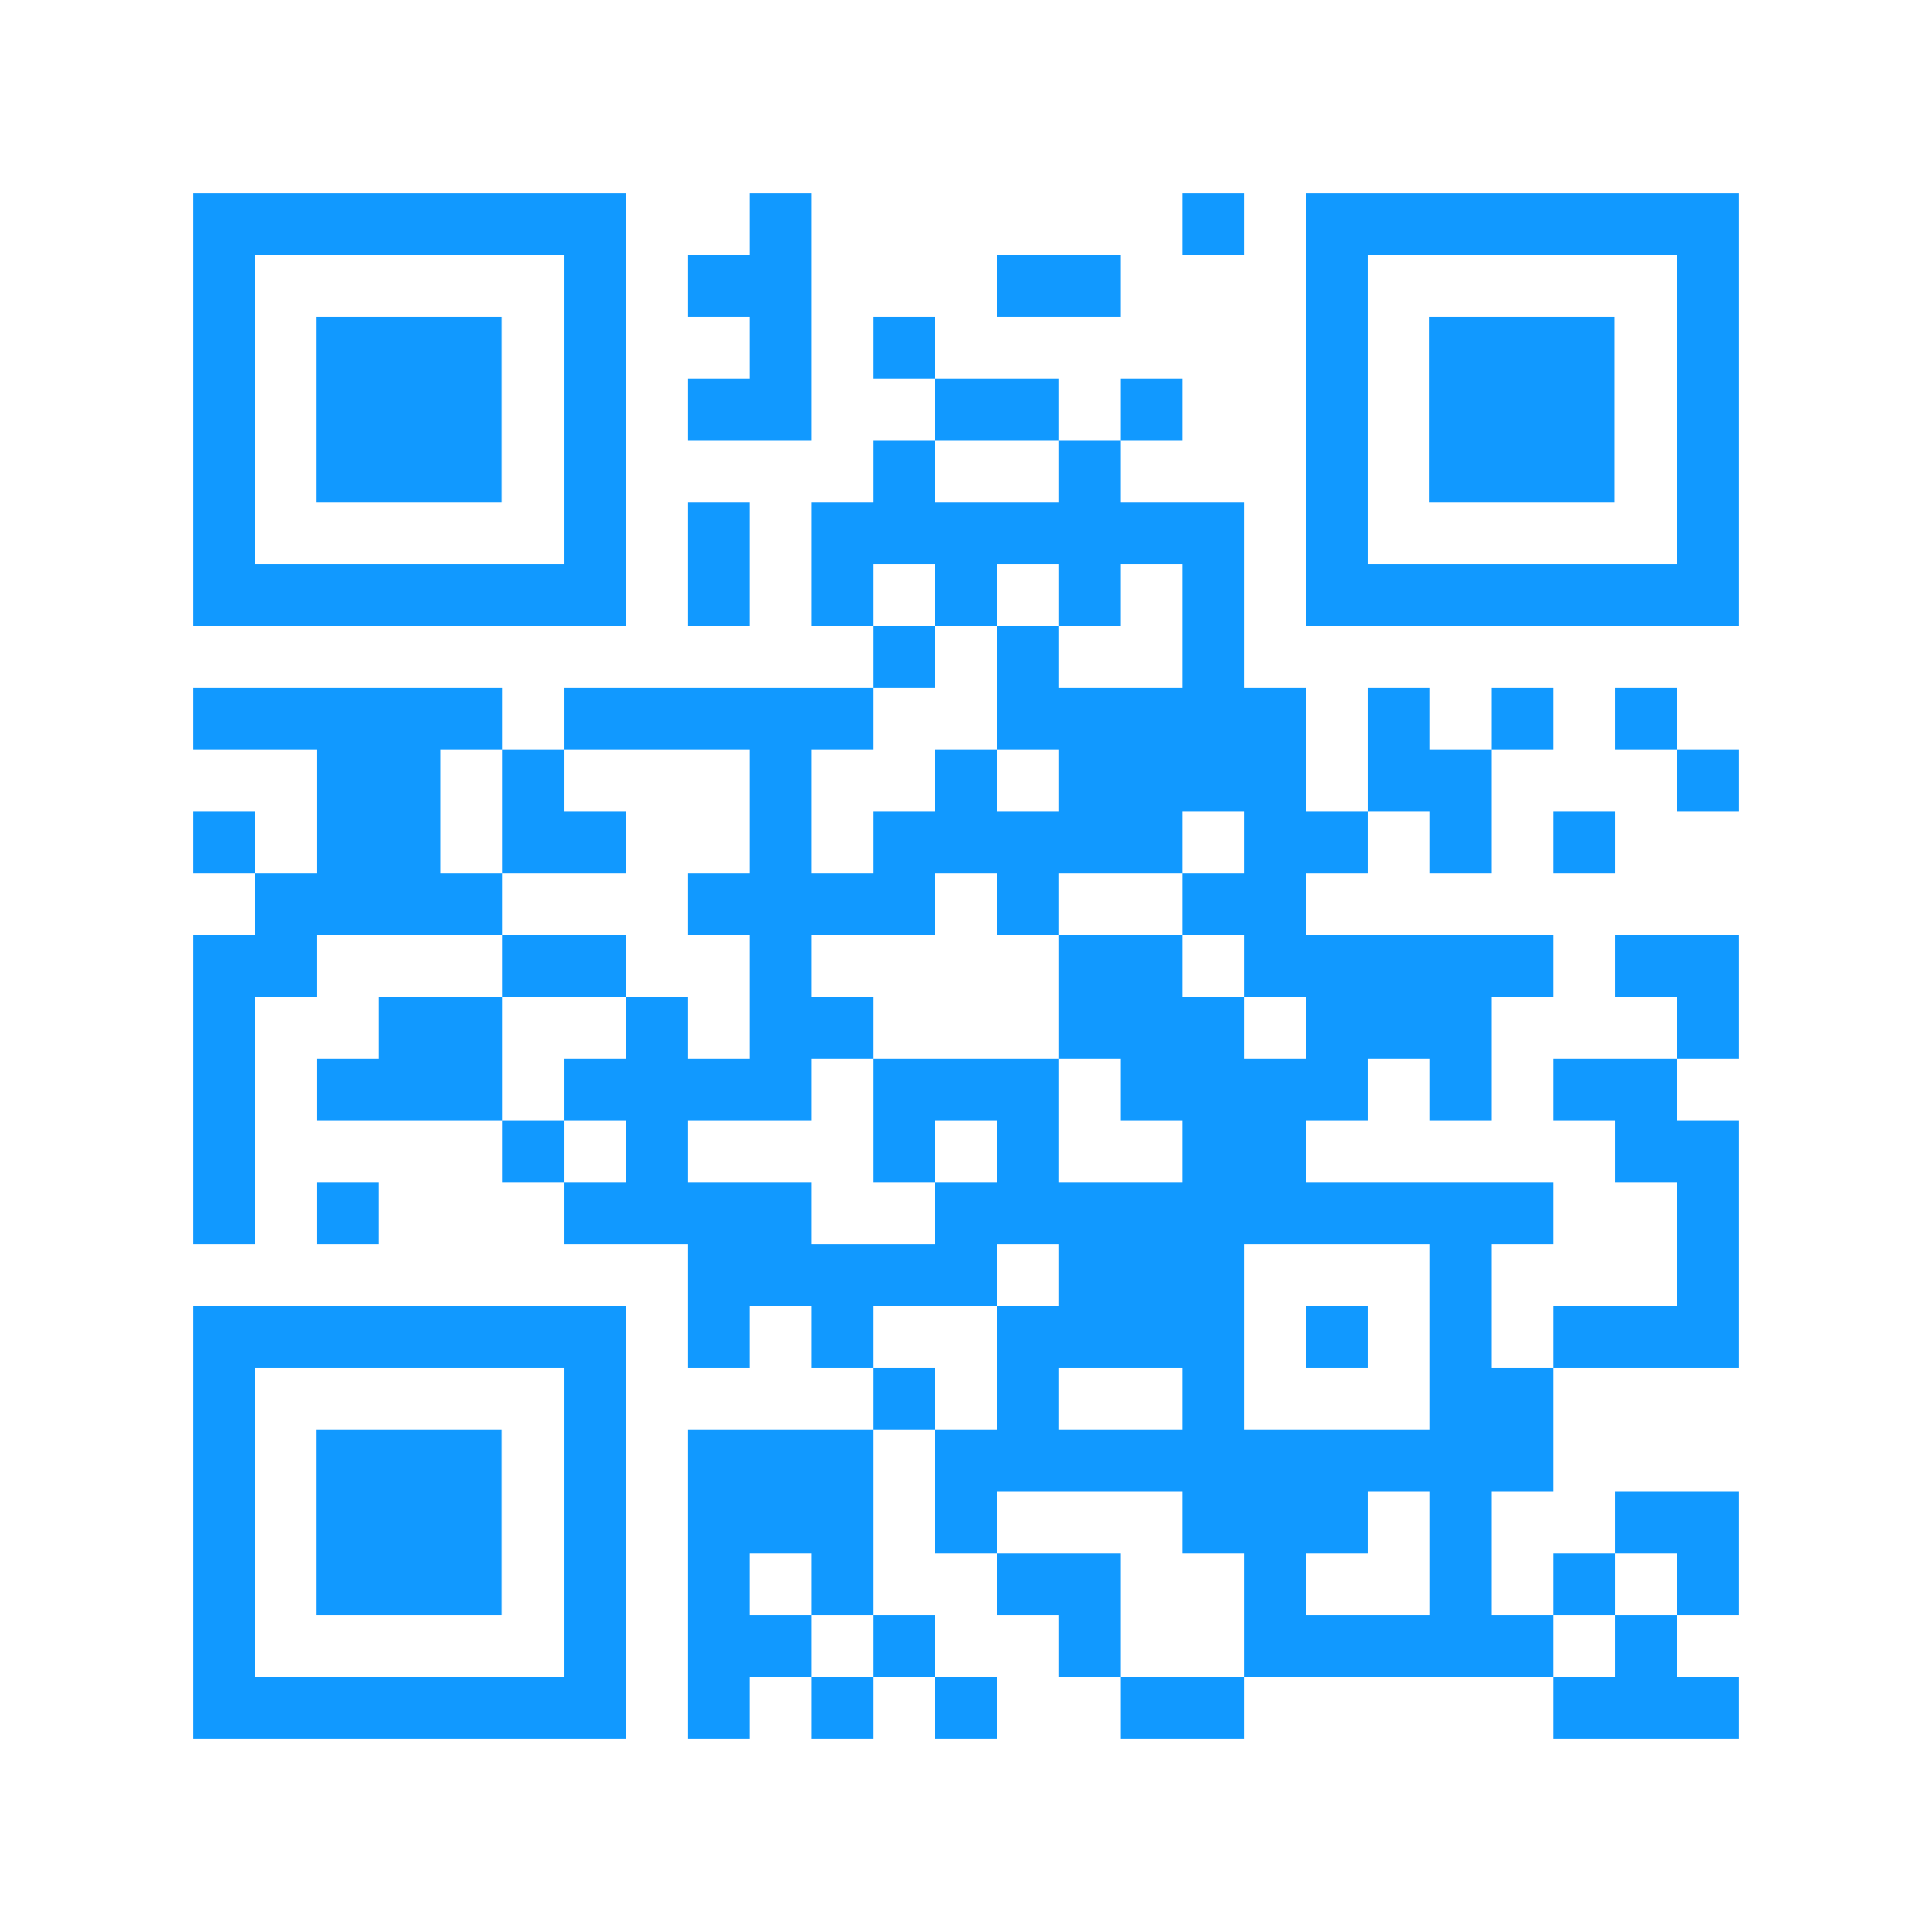 <?xml version="1.0" encoding="UTF-8" standalone="no"?>
<!DOCTYPE svg PUBLIC "-//W3C//DTD SVG 1.1//EN" "http://www.w3.org/Graphics/SVG/1.1/DTD/svg11.dtd">
<svg width="100%" height="100%" viewBox="0 0 100 100" version="1.1" xmlns="http://www.w3.org/2000/svg" xmlns:xlink="http://www.w3.org/1999/xlink" xml:space="preserve" xmlns:serif="http://www.serif.com/" style="fill-rule:evenodd;clip-rule:evenodd;stroke-linejoin:round;stroke-miterlimit:2;">
    <g>
        <rect x="0" y="0" width="100" height="100" style="fill:white;"/>
        <path d="M83.6,86.8L80.4,86.8L80.4,90L90,90L90,86.8L86.8,86.8L86.8,83.6L83.6,83.6L83.6,86.8ZM45.2,86.8L42,86.8L42,90L45.2,90L45.2,86.8ZM51.6,86.8L48.4,86.8L48.4,90L51.6,90L51.6,86.8ZM64.4,86.8L58,86.8L58,90L64.4,90L64.4,86.8ZM45.2,83.6L45.2,74L35.6,74L35.6,90L38.8,90L38.8,86.8L42,86.8L42,83.6L38.8,83.6L38.8,80.4L42,80.4L42,83.6L45.2,83.6ZM48.4,83.6L45.2,83.6L45.2,86.8L48.4,86.8L48.4,83.6ZM58,86.8L58,80.4L51.6,80.4L51.6,83.6L54.8,83.6L54.8,86.8L58,86.8ZM74,83.6L74,77.2L70.8,77.2L70.8,80.4L67.6,80.4L67.6,83.6L74,83.6ZM90,83.6L90,77.2L83.6,77.2L83.6,80.4L80.4,80.4L80.4,83.6L83.6,83.6L83.6,80.4L86.8,80.4L86.8,83.6L90,83.6ZM48.4,70.8L45.2,70.8L45.2,74L48.4,74L48.4,70.8ZM64.4,64.4L64.4,74L74,74L74,64.4L64.4,64.4ZM54.8,70.8L54.8,74L61.2,74L61.2,70.8L54.8,70.8ZM70.8,67.6L67.6,67.6L67.6,70.8L70.8,70.8L70.8,67.6ZM86.8,54.8L80.4,54.8L80.4,58L83.6,58L83.6,61.2L86.8,61.2L86.8,67.6L80.4,67.6L80.4,70.8L90,70.8L90,58L86.8,58L86.8,54.8ZM19.6,61.2L16.4,61.2L16.4,64.4L19.6,64.4L19.6,61.2ZM26,35.6L10,35.6L10,38.8L16.4,38.8L16.4,45.2L13.2,45.2L13.2,48.4L10,48.4L10,64.4L13.2,64.4L13.2,51.6L16.4,51.6L16.4,48.4L26,48.4L26,45.2L22.8,45.2L22.8,38.8L26,38.8L26,35.6ZM54.8,48.4L61.2,48.4L61.2,45.2L64.4,45.2L64.4,42L61.2,42L61.2,45.2L54.8,45.2L54.8,48.4L51.6,48.4L51.6,45.2L48.4,45.2L48.4,48.4L42,48.4L42,51.6L45.2,51.6L45.2,54.8L42,54.8L42,58L35.6,58L35.6,61.2L42,61.2L42,64.4L48.4,64.4L48.4,61.2L51.6,61.2L51.6,58L48.4,58L48.4,61.2L45.2,61.2L45.2,54.8L54.8,54.8L54.8,61.2L61.2,61.2L61.2,58L58,58L58,54.8L54.8,54.8L54.8,48.4ZM26,58L26,51.6L19.6,51.6L19.6,54.8L16.4,54.8L16.4,58L26,58ZM90,54.8L90,48.4L83.6,48.4L83.6,51.6L86.8,51.6L86.8,54.8L90,54.8ZM67.6,51.6L64.4,51.6L64.4,54.8L67.6,54.8L67.6,51.6ZM61.2,48.4L61.2,51.6L64.4,51.6L64.4,48.4L61.2,48.4ZM32.4,48.4L26,48.4L26,51.6L32.4,51.6L32.4,48.4ZM13.2,42L10,42L10,45.2L13.2,45.2L13.2,42ZM83.6,42L80.4,42L80.4,45.2L83.6,45.2L83.6,42ZM70.8,35.6L70.8,42L74,42L74,45.2L77.2,45.2L77.2,38.8L74,38.8L74,35.6L70.8,35.6ZM90,38.8L86.8,38.8L86.8,42L90,42L90,38.8ZM54.8,42L54.8,38.8L51.6,38.8L51.6,42L54.8,42ZM86.8,35.6L83.6,35.6L83.6,38.8L86.8,38.8L86.8,35.6ZM80.4,35.6L77.2,35.6L77.2,38.8L80.4,38.8L80.4,35.6ZM48.4,32.4L45.2,32.4L45.2,35.6L48.4,35.6L48.4,32.4ZM38.8,32.4L38.8,26L35.6,26L35.6,32.4L38.8,32.4ZM54.8,19.6L48.4,19.6L48.4,22.8L54.8,22.8L54.8,19.6ZM61.2,19.6L58,19.6L58,22.8L61.2,22.8L61.2,19.6ZM42,22.8L42,10L38.8,10L38.8,13.2L35.6,13.2L35.6,16.4L38.8,16.4L38.8,19.6L35.6,19.6L35.6,22.8L42,22.8ZM48.4,16.4L45.2,16.4L45.2,19.6L48.4,19.6L48.4,16.4ZM58,13.2L51.6,13.2L51.6,16.4L58,16.4L58,13.2ZM64.4,10L61.2,10L61.2,13.2L64.4,13.2L64.4,10ZM67.6,58L70.8,58L70.8,54.8L74,54.8L74,58L77.2,58L77.2,51.6L80.4,51.6L80.4,48.4L67.6,48.4L67.6,45.2L70.8,45.2L70.8,42L67.6,42L67.6,35.6L64.4,35.6L64.4,26L58,26L58,22.8L54.8,22.8L54.8,26L48.4,26L48.4,22.8L45.2,22.8L45.2,26L42,26L42,32.4L45.2,32.4L45.2,29.2L48.4,29.2L48.4,32.4L51.6,32.4L51.6,29.2L54.8,29.2L54.8,32.4L58,32.4L58,29.2L61.2,29.2L61.2,35.6L54.8,35.6L54.8,32.4L51.6,32.4L51.6,38.8L48.4,38.8L48.4,42L45.2,42L45.2,45.2L42,45.2L42,38.8L45.2,38.8L45.2,35.6L29.2,35.6L29.2,38.8L26,38.8L26,45.2L32.4,45.2L32.4,42L29.2,42L29.2,38.8L38.8,38.8L38.8,45.2L35.6,45.2L35.6,48.4L38.8,48.4L38.8,54.8L35.6,54.8L35.6,51.6L32.4,51.6L32.4,54.8L29.2,54.8L29.2,58L26,58L26,61.2L29.2,61.2L29.2,58L32.4,58L32.4,61.2L29.2,61.2L29.2,64.4L35.6,64.4L35.6,70.8L38.8,70.8L38.8,67.6L42,67.6L42,70.8L45.2,70.8L45.2,67.6L51.6,67.6L51.6,64.4L54.8,64.4L54.8,67.6L51.6,67.6L51.6,74L48.4,74L48.4,80.4L51.6,80.4L51.6,77.2L61.2,77.2L61.2,80.4L64.4,80.4L64.4,86.8L80.4,86.8L80.4,83.6L77.2,83.6L77.2,77.2L80.4,77.2L80.4,70.8L77.2,70.8L77.2,64.4L80.4,64.4L80.4,61.2L67.6,61.2L67.6,58Z" style="fill:rgb(17,153,255);"/>
        <path d="M32.4,10L10,10L10,32.4L32.4,32.4L32.4,10ZM29.2,13.2L29.2,29.2L13.2,29.2L13.2,13.2L29.2,13.2ZM25.968,16.4L16.368,16.4L16.368,26L25.968,26L25.968,16.4Z" style="fill:rgb(17,153,255);fill-rule:nonzero;"/>
        <path d="M90,10L67.6,10L67.6,32.4L90,32.4L90,10ZM86.8,13.2L86.8,29.2L70.8,29.2L70.8,13.2L86.8,13.2ZM83.568,16.4L73.968,16.4L73.968,26L83.568,26L83.568,16.4Z" style="fill:rgb(17,153,255);fill-rule:nonzero;"/>
        <path d="M32.4,67.6L10,67.6L10,90L32.4,90L32.4,67.6ZM29.2,70.8L29.2,86.8L13.2,86.8L13.2,70.8L29.2,70.8ZM25.968,74L16.368,74L16.368,83.6L25.968,83.6L25.968,74Z" style="fill:rgb(17,153,255);fill-rule:nonzero;"/>
    </g>
</svg>
